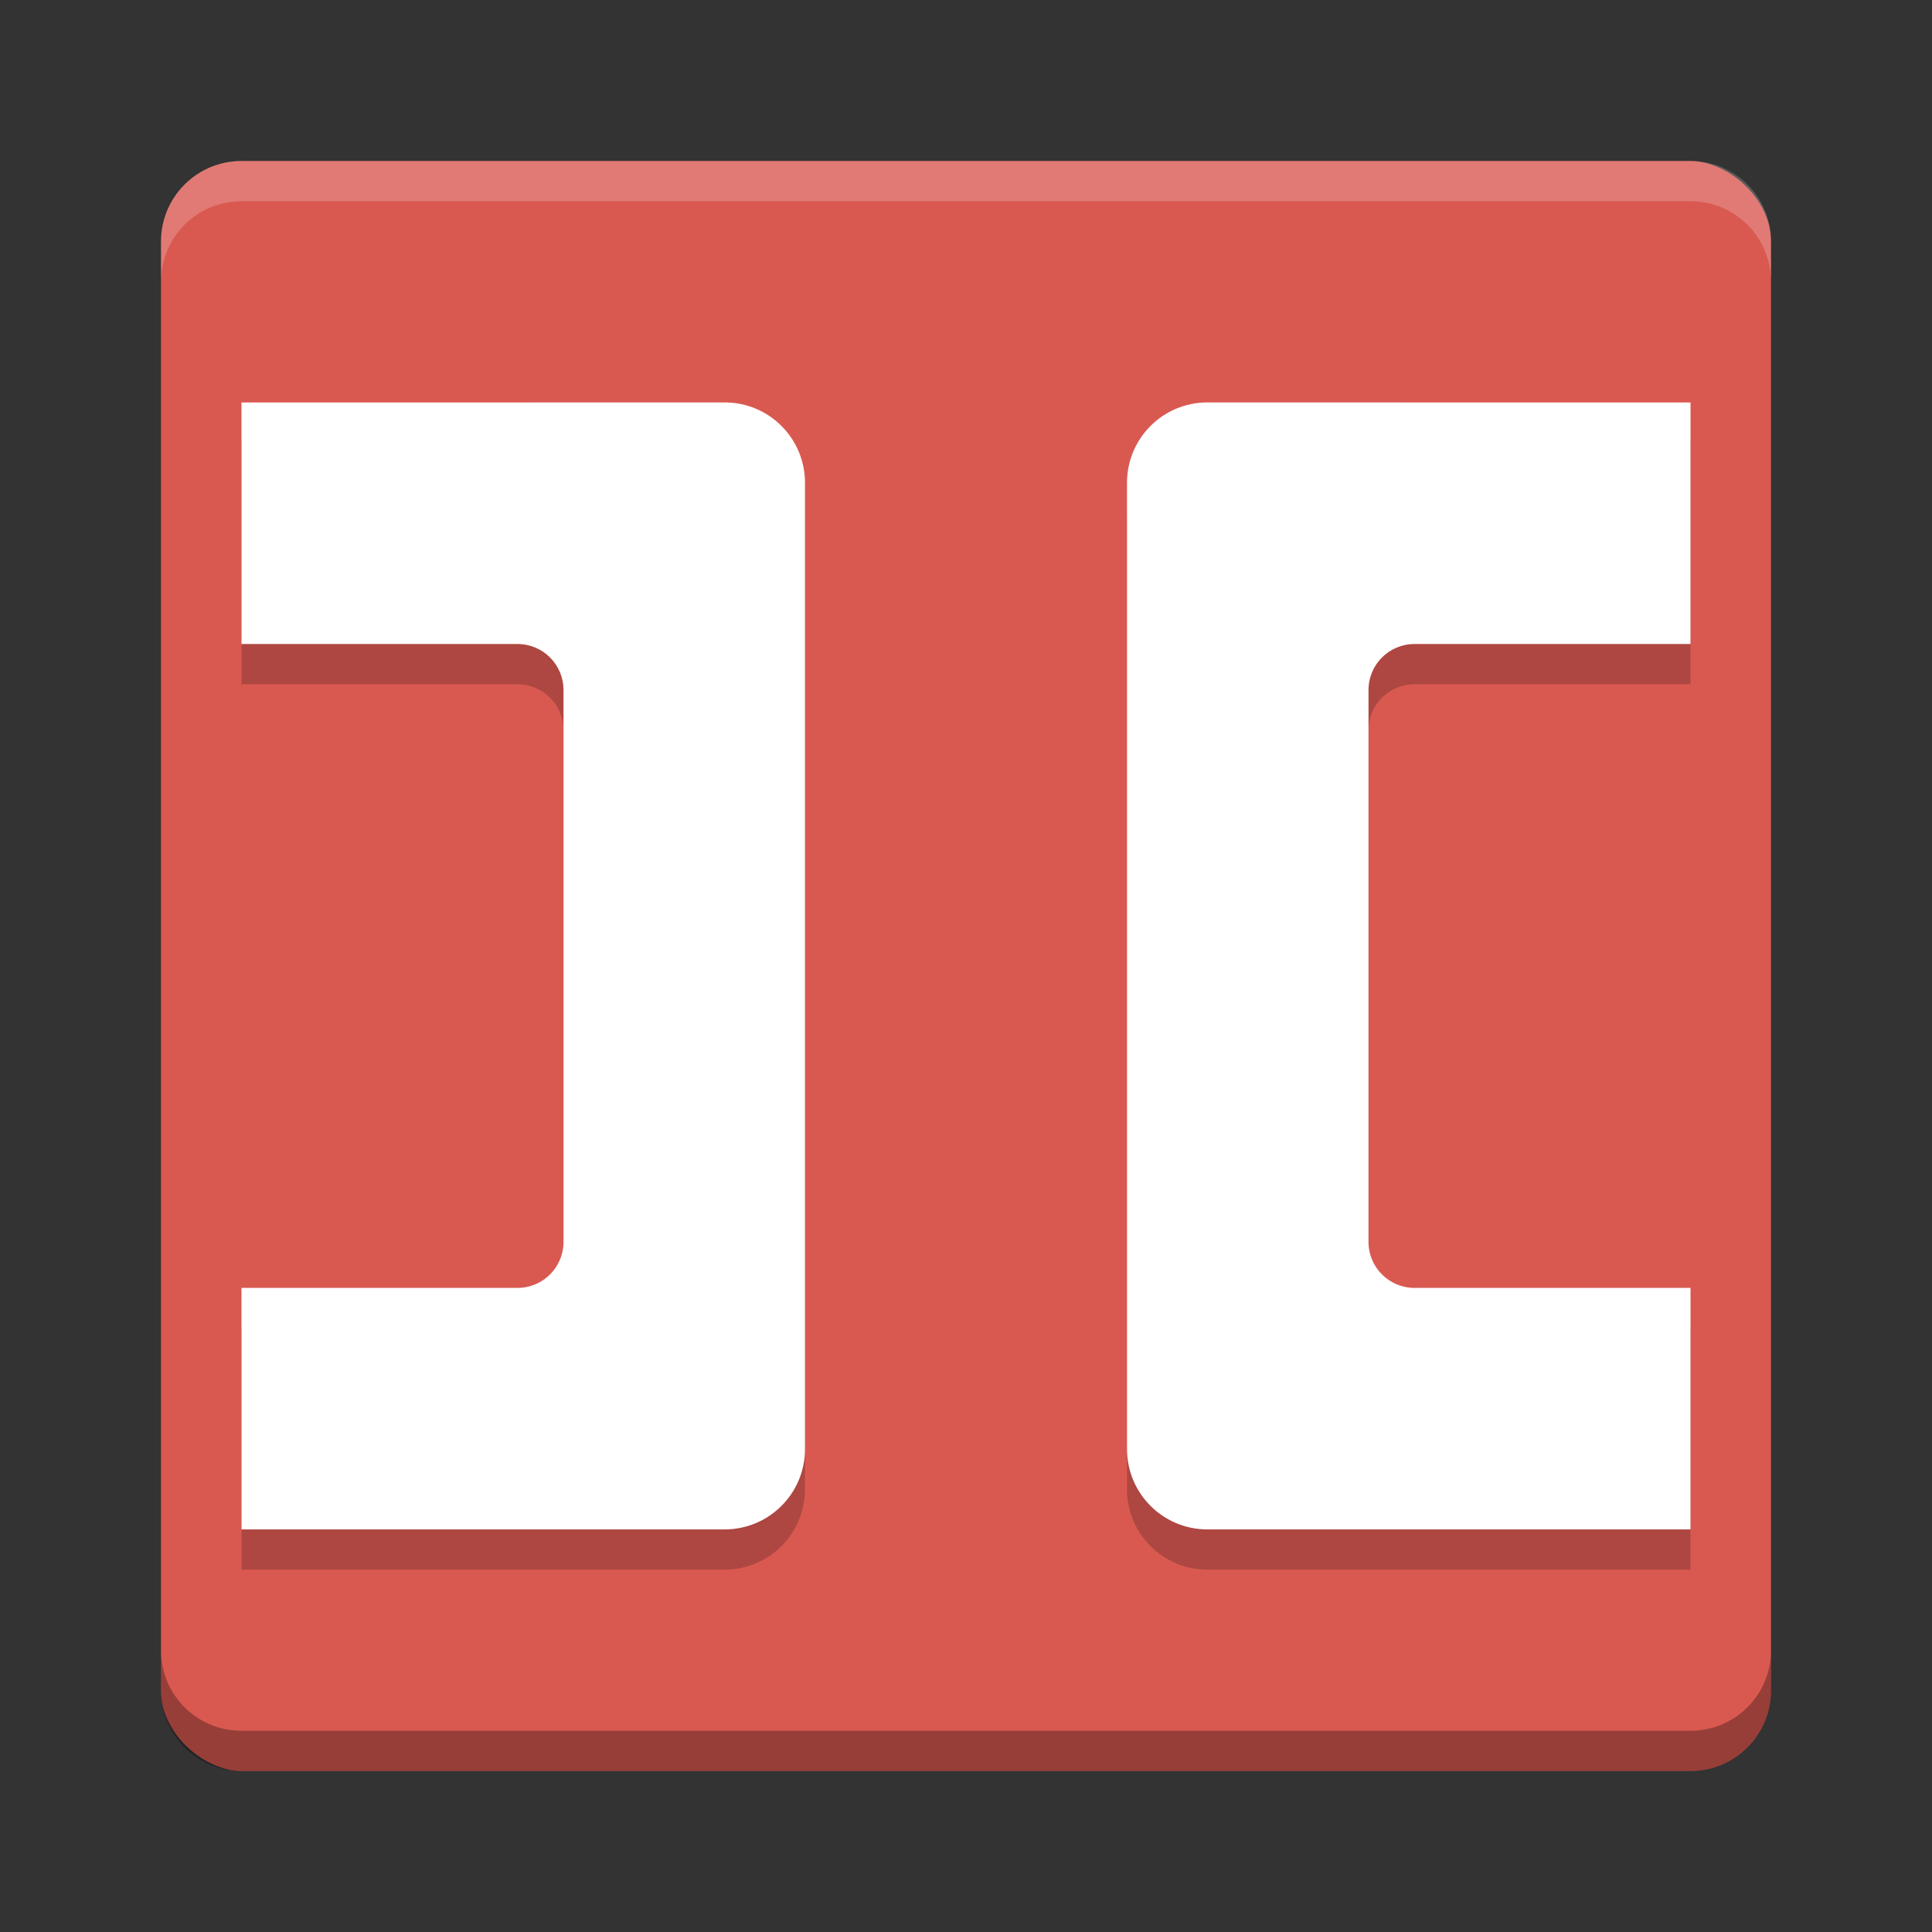 <svg height="24" width="24" xmlns="http://www.w3.org/2000/svg"><rect width="100%" height="100%" fill="#333333" stroke="none"/><rect fill="#d95951" height="20" rx="1" transform="matrix(0 -1 -1 0 0 0)" width="20" x="-22" y="-22"/><path d="m21 5.5v3h-3.428c-.317 0-.572.256-.572.572v6.855c0 .317.256.572.572.572h3.428v3h-6c-.554 0-1-.446-1-1v-12c0-.554.446-1 1-1z" opacity=".2"/><path d="m21 5v3h-3.428c-.317 0-.572.256-.572.572v6.855c0 .317.256.572.572.572h3.428v3h-6c-.554 0-1-.446-1-1v-12c0-.554.446-1 1-1z" fill="#fff"/><path d="m3 2c-.554 0-1 .446-1 1v .5c0-.554.446-1 1-1h18c .554 0 1 .446 1 1v-.5c0-.554-.446-1-1-1z" fill="#fff" opacity=".2"/><path d="m3 22c-.554 0-1-.446-1-1v-.5c0 .554.446 1 1 1h18c .554 0 1-.446 1-1v .5c0 .554-.446 1-1 1z" opacity=".3"/><path d="m3 5.5v3h3.428c.317 0 .572.256.572.572v6.855c0 .317-.256.572-.572.572h-3.428v3h6c .554 0 1-.446 1-1v-12c0-.554-.446-1-1-1z" opacity=".2"/><path d="m3 5v3h3.428c.317 0 .572.256.572.572v6.855c0 .317-.256.572-.572.572h-3.428v3h6c .554 0 1-.446 1-1v-12c0-.554-.446-1-1-1z" fill="#fff"/></svg>